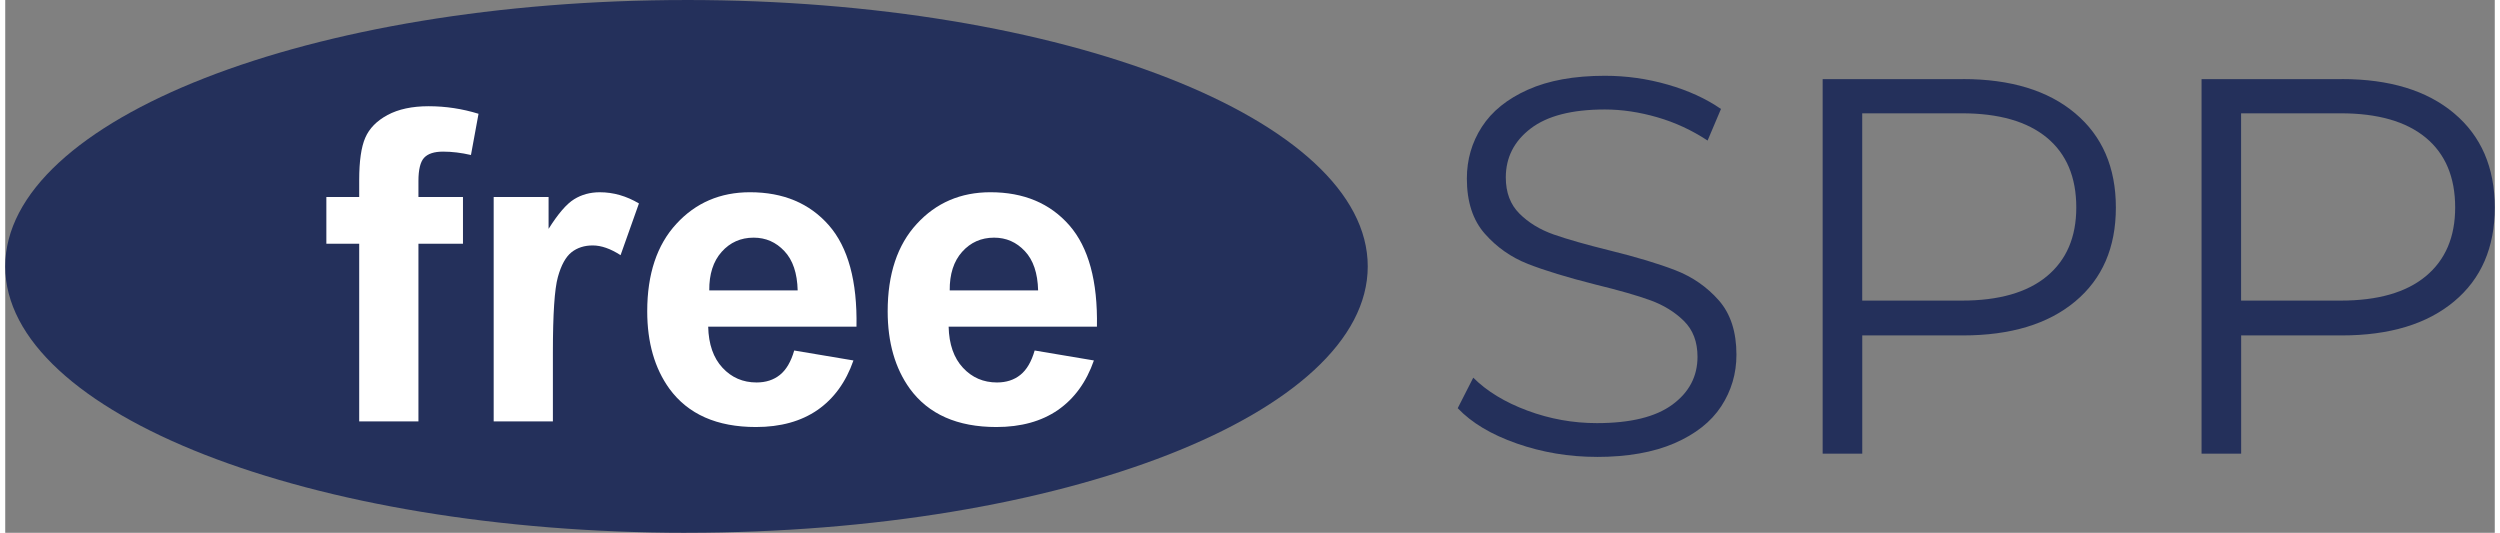 <?xml version="1.0" encoding="UTF-8"?>
<!DOCTYPE svg PUBLIC "-//W3C//DTD SVG 1.1//EN" "http://www.w3.org/Graphics/SVG/1.1/DTD/svg11.dtd">
<!-- Creator: CorelDRAW 2020 (64-Bit) -->
<svg xmlns="http://www.w3.org/2000/svg" xml:space="preserve" width="0.549in" height="0.117in" version="1.1" shape-rendering="geometricPrecision" text-rendering="geometricPrecision" image-rendering="optimizeQuality" fill-rule="evenodd" clip-rule="evenodd"
viewBox="0 0 2509.32 537.02"
 xmlns:xlink="http://www.w3.org/1999/xlink"
 xmlns:xodm="http://www.corel.com/coreldraw/odm/2003">
 <rect x="0" y="0" width="2509.32" height="537.02" fill="#808080" stroke="none"/>
 <g id="Layer_x0020_1">
  <path fill="#24305b" d="M686.67 0l0 0c379.17,0 686.67,120.25 686.67,268.5l0 0c0,148.24 -307.49,268.49 -686.67,268.49l0 0.04c-379.17,-0.04 -686.67,-120.28 -686.67,-268.52l0 0c0,-148.26 307.49,-268.5 686.67,-268.5z"/>
  <path fill="#24305b" fill-rule="nonzero" d="M325.15 200.19l60.81 0 0 52.89 -59.03 0 0 178.86 -68.73 0 0 -178.86 -36.56 0 0 -52.89 36.56 0 0 -10.57c0,-27.02 8.01,-48.46 24.01,-64.32 16,-15.86 38.56,-23.82 67.63,-23.82 10.3,0 20.07,1.1 29.31,3.31 9.27,2.21 16.96,5.36 23.15,9.47l-18.06 49.81c-7.92,-5.6 -17.19,-8.35 -27.76,-8.35 -20.86,0 -31.27,11.43 -31.27,34.35l0 10.13 -0.07 -0.02z"/>
  <path id="_1" fill="#24305b" fill-rule="nonzero" d="M521.17 226.18c8.24,-11.47 19.32,-20.11 33.28,-25.99 13.95,-5.87 30.04,-8.84 48.22,-8.84l0 63.45c-7.65,-0.59 -12.78,-0.86 -15.41,-0.86 -19.68,0 -35.1,5.53 -46.24,16.52 -11.16,11 -16.76,27.52 -16.76,49.57l0 111.91 -68.73 0 0 -237.02 65.65 0 0 31.27 -0.02 -0.02z"/>
  <path id="_2" fill="#24305b" fill-rule="nonzero" d="M873.64 314.32c0,0.86 -0.43,7.06 -1.3,18.49l-179.34 0c3.24,14.71 10.89,26.26 22.92,34.81 12.02,8.51 27.02,12.78 44.91,12.78 12.35,0 23.26,-1.85 32.85,-5.53 9.54,-3.67 18.42,-9.47 26.66,-17.39l36.56 39.62c-22.32,25.54 -54.92,38.32 -97.84,38.32 -26.73,0 -50.35,-5.2 -70.94,-15.66 -20.54,-10.4 -36.43,-24.88 -47.59,-43.42 -11.16,-18.49 -16.76,-39.51 -16.76,-63 0,-23.19 5.53,-44.12 16.52,-62.77 11,-18.65 26.14,-33.19 45.38,-43.62 19.24,-10.4 40.77,-15.66 64.55,-15.66 23.19,0 44.21,4.97 63,14.98 18.81,9.97 33.55,24.34 44.28,42.99 10.73,18.65 16.09,40.3 16.09,64.98l0.04 0.07zm-122.91 -70.94c-15.53,0 -28.62,4.41 -39.19,13.25 -10.57,8.78 -17.03,20.86 -19.41,36.13l116.75 0c-2.32,-14.98 -8.78,-26.97 -19.41,-35.93 -10.57,-8.95 -23.51,-13.45 -38.76,-13.45z"/>
  <path id="_3" fill="#24305b" fill-rule="nonzero" d="M1151.69 314.32c0,0.86 -0.43,7.06 -1.3,18.49l-179.34 0c3.24,14.71 10.89,26.26 22.92,34.81 12.02,8.51 27.02,12.78 44.91,12.78 12.35,0 23.26,-1.85 32.85,-5.53 9.54,-3.67 18.42,-9.47 26.66,-17.39l36.56 39.62c-22.32,25.54 -54.92,38.32 -97.84,38.32 -26.73,0 -50.35,-5.2 -70.94,-15.66 -20.54,-10.4 -36.43,-24.88 -47.59,-43.42 -11.16,-18.49 -16.76,-39.51 -16.76,-63 0,-23.19 5.53,-44.12 16.52,-62.77 11,-18.65 26.14,-33.19 45.38,-43.62 19.24,-10.4 40.77,-15.66 64.55,-15.66 23.19,0 44.21,4.97 63,14.98 18.81,9.97 33.55,24.34 44.28,42.99 10.73,18.65 16.09,40.3 16.09,64.98l0.04 0.07zm-122.91 -70.94c-15.53,0 -28.62,4.41 -39.19,13.25 -10.57,8.78 -17.03,20.86 -19.41,36.13l116.75 0c-2.32,-14.98 -8.78,-26.97 -19.41,-35.93 -10.57,-8.95 -23.51,-13.45 -38.76,-13.45z"/>
  <path fill="#24305b" fill-rule="nonzero" d="M1604.25 460.52c-28.03,0 -54.92,-4.5 -80.64,-13.48 -25.71,-8.98 -45.58,-20.86 -59.58,-35.61l15.66 -30.76c13.64,13.64 31.83,24.72 54.49,33.16 22.63,8.44 46.01,12.65 70.11,12.65 33.79,0 59.15,-6.19 76.07,-18.61 16.92,-12.42 25.36,-28.51 25.36,-48.26 0,-15.1 -4.57,-27.16 -13.75,-36.16 -9.14,-8.98 -20.43,-15.93 -33.72,-20.77 -13.28,-4.84 -31.83,-10.13 -55.55,-15.93 -28.39,-7.18 -51.07,-14.11 -67.94,-20.74 -16.92,-6.66 -31.39,-16.79 -43.45,-30.48 -12.02,-13.64 -18.06,-32.17 -18.06,-55.55 0,-19.05 5,-36.43 15.1,-52.06 10.06,-15.66 25.51,-28.15 46.37,-37.5 20.86,-9.34 46.73,-14.04 77.64,-14.04 21.57,0 42.7,2.95 63.36,8.91 20.7,5.92 38.56,14.11 53.66,24.54l-13.48 31.83c-15.8,-10.4 -32.69,-18.25 -50.71,-23.46 -17.98,-5.2 -35.61,-7.85 -52.89,-7.85 -33.09,0 -57.96,6.39 -74.72,19.17 -16.72,12.78 -25.08,29.22 -25.08,49.38 0,15.1 4.57,27.25 13.75,36.4 9.18,9.18 20.7,16.16 34.54,21.06 13.84,4.84 32.46,10.13 55.84,15.93 27.69,6.82 50.08,13.57 67.14,20.23 17.08,6.66 31.54,16.72 43.42,30.21 11.86,13.48 17.79,31.74 17.79,54.78 0,19.05 -5.13,36.4 -15.37,52.06 -10.26,15.66 -25.99,28.03 -47.2,37.23 -21.22,9.14 -47.27,13.75 -78.23,13.75l0.05 -0.02z"/>
  <path id="_1_0" fill="#24305b" fill-rule="nonzero" d="M1973.16 79.69c48.19,0 85.95,11.52 113.28,34.54 27.33,22.99 40.97,54.65 40.97,94.96 0,40.27 -13.64,71.81 -40.97,94.63 -27.33,22.83 -65.11,34.27 -113.28,34.27l-101.38 0 0 119.2 -39.91 0 0 -377.55 141.33 0 -0.04 -0.05zm-1.06 223.3c37.39,0 65.97,-8.15 85.76,-24.54 19.75,-16.36 29.65,-39.48 29.65,-69.32 0,-30.57 -9.9,-54.02 -29.65,-70.38 -19.8,-16.36 -48.39,-24.54 -85.76,-24.54l-100.36 0 0 188.76 100.36 0 0 0.02z"/>
  <path id="_2_1" fill="#24305b" fill-rule="nonzero" d="M2355.07 79.69c48.19,0 85.95,11.52 113.28,34.54 27.33,22.99 40.97,54.65 40.97,94.96 0,40.27 -13.64,71.81 -40.97,94.63 -27.33,22.83 -65.11,34.27 -113.28,34.27l-101.38 0 0 119.2 -39.91 0 0 -377.55 141.33 0 -0.04 -0.05zm-1.08 223.3c37.39,0 65.97,-8.15 85.76,-24.54 19.75,-16.36 29.65,-39.48 29.65,-69.32 0,-30.57 -9.9,-54.02 -29.65,-70.38 -19.8,-16.36 -48.39,-24.54 -85.76,-24.54l-100.36 0 0 188.76 100.36 0 0 0.02z"/>
  <path fill="white" fill-rule="nonzero" d="M323.68 198.59l33.1 0 0 -17.08c0,-19.03 2.03,-33.27 6.1,-42.63 4.07,-9.45 11.56,-17.06 22.45,-22.95 10.96,-5.89 24.77,-8.86 41.47,-8.86 17.06,0 33.84,2.54 50.26,7.61l-7.63 41.55c-9.72,-2.25 -19.1,-3.4 -28.1,-3.4 -8.86,0 -15.17,2.03 -19.03,6.1 -3.85,4.05 -5.81,11.9 -5.81,23.53l0 16.13 44.89 0 0 47.05 -44.89 0 0 179.11 -59.71 0 0 -179.11 -33.1 0 0 -47.05z"/>
  <path id="1" fill="white" fill-rule="nonzero" d="M552.02 424.75l-59.69 0 0 -226.16 55.34 0 0 32.1c9.52,-15.17 18.09,-25.13 25.72,-29.85 7.61,-4.73 16.25,-7.06 25.92,-7.06 13.66,0 26.8,3.78 39.44,11.27l-18.52 52.15c-10.1,-6.53 -19.46,-9.81 -28.1,-9.81 -8.42,0 -15.55,2.32 -21.37,6.89 -5.8,4.64 -10.39,12.92 -13.72,24.99 -3.35,12.06 -5.02,37.33 -5.02,75.77l0 69.72z"/>
  <path id="2" fill="white" fill-rule="nonzero" d="M795.27 353.29l59.69 10.03c-7.61,21.85 -19.75,38.49 -36.24,49.95 -16.56,11.41 -37.26,17.15 -62.03,17.15 -39.3,0 -68.42,-12.85 -87.23,-38.58 -14.89,-20.63 -22.36,-46.62 -22.36,-78.07 0,-37.48 9.79,-66.89 29.34,-88.1 19.53,-21.3 44.3,-31.9 74.22,-31.9 33.55,0 60.07,11.12 79.55,33.34 19.39,22.23 28.68,56.29 27.81,102.19l-149.48 0c0.43,17.73 5.24,31.52 14.45,41.4 9.14,9.88 20.63,14.81 34.29,14.81 9.36,0 17.21,-2.54 23.53,-7.61 6.39,-5.09 11.18,-13.3 14.45,-24.63zm3.47 -60.57c-0.43,-17.37 -4.86,-30.58 -13.36,-39.58 -8.5,-9.09 -18.81,-13.59 -31.02,-13.59 -13,0 -23.74,4.79 -32.24,14.31 -8.5,9.52 -12.64,22.52 -12.49,38.86l89.11 0z"/>
  <path id="3" fill="white" fill-rule="nonzero" d="M1037.63 353.29l59.69 10.03c-7.61,21.85 -19.75,38.49 -36.24,49.95 -16.56,11.41 -37.26,17.15 -62.03,17.15 -39.3,0 -68.42,-12.85 -87.23,-38.58 -14.89,-20.63 -22.36,-46.62 -22.36,-78.07 0,-37.48 9.79,-66.89 29.34,-88.1 19.53,-21.3 44.3,-31.9 74.22,-31.9 33.55,0 60.07,11.12 79.55,33.34 19.39,22.23 28.68,56.29 27.81,102.19l-149.48 0c0.43,17.73 5.24,31.52 14.45,41.4 9.14,9.88 20.63,14.81 34.29,14.81 9.36,0 17.21,-2.54 23.53,-7.61 6.39,-5.09 11.18,-13.3 14.45,-24.63zm3.47 -60.57c-0.43,-17.37 -4.86,-30.58 -13.36,-39.58 -8.5,-9.09 -18.81,-13.59 -31.02,-13.59 -13,0 -23.74,4.79 -32.24,14.31 -8.5,9.52 -12.64,22.52 -12.49,38.86l89.11 0z"/>
 </g>
</svg>
